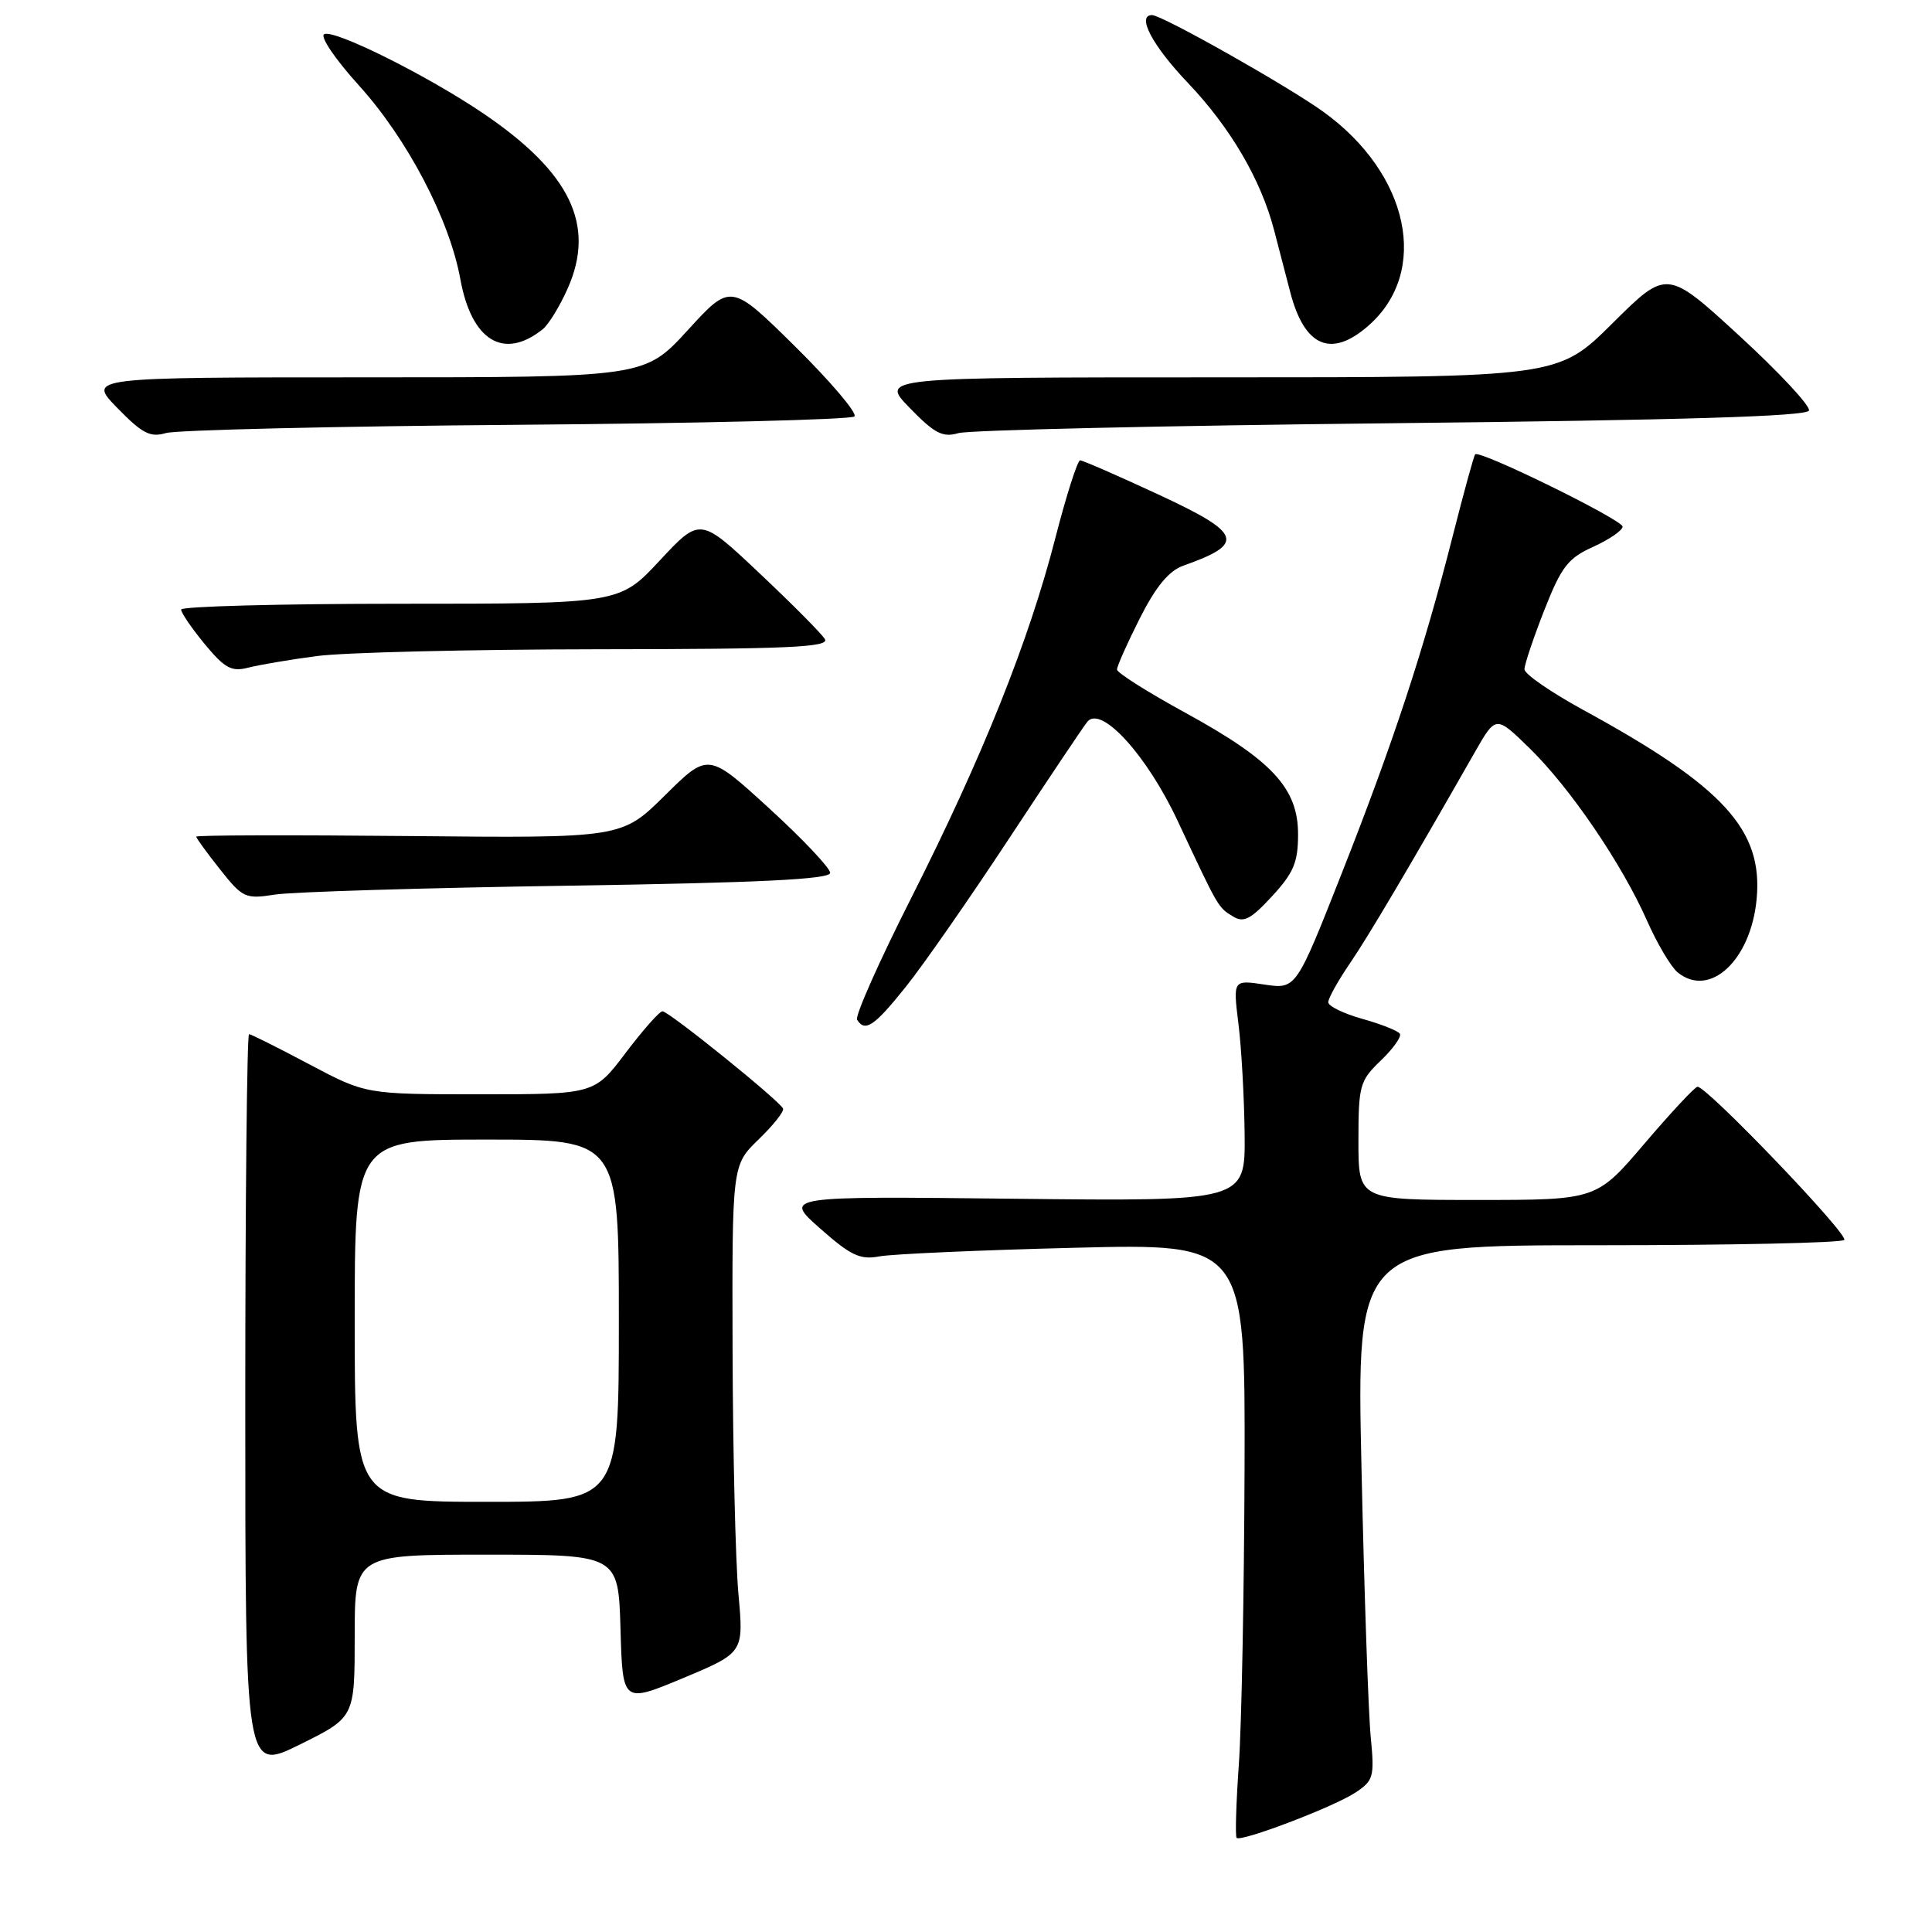 <?xml version="1.0" encoding="UTF-8" standalone="no"?>
<!DOCTYPE svg PUBLIC "-//W3C//DTD SVG 1.1//EN" "http://www.w3.org/Graphics/SVG/1.1/DTD/svg11.dtd" >
<svg xmlns="http://www.w3.org/2000/svg" xmlns:xlink="http://www.w3.org/1999/xlink" version="1.1" viewBox="0 0 256 256">
 <g >
 <path fill="currentColor"
d=" M 179.56 237.55 C 182.00 235.95 182.14 235.47 181.63 230.17 C 181.32 227.05 180.77 211.11 180.41 194.75 C 179.74 165.00 179.74 165.00 211.70 165.00 C 229.28 165.00 243.98 164.69 244.37 164.30 C 245.03 163.64 226.22 144.00 224.93 144.00 C 224.59 144.00 221.45 147.38 217.93 151.50 C 211.55 159.00 211.55 159.00 195.77 159.00 C 180.00 159.00 180.00 159.00 180.00 151.19 C 180.00 143.83 180.17 143.21 182.96 140.53 C 184.59 138.97 185.73 137.37 185.49 136.98 C 185.25 136.59 183.01 135.70 180.53 135.01 C 178.04 134.31 176.00 133.32 176.00 132.80 C 176.00 132.28 177.28 129.98 178.85 127.68 C 181.37 123.98 186.67 115.01 195.44 99.64 C 198.21 94.79 198.21 94.79 202.67 99.14 C 208.04 104.38 214.91 114.46 218.24 122.00 C 219.58 125.03 221.40 128.10 222.28 128.83 C 226.52 132.32 231.98 127.29 232.76 119.17 C 233.64 109.95 228.40 104.23 209.75 94.05 C 205.49 91.72 202.00 89.31 202.00 88.68 C 202.00 88.06 203.18 84.54 204.62 80.87 C 206.89 75.09 207.76 73.96 211.12 72.45 C 213.25 71.48 215.00 70.28 215.00 69.78 C 215.00 68.88 196.08 59.59 195.47 60.20 C 195.30 60.37 193.97 65.21 192.51 70.96 C 188.68 86.06 184.61 98.43 177.76 115.79 C 171.73 131.08 171.73 131.08 167.55 130.46 C 163.38 129.83 163.38 129.83 164.10 135.66 C 164.50 138.87 164.87 145.48 164.92 150.34 C 165.00 159.18 165.00 159.18 134.42 158.84 C 103.83 158.50 103.83 158.50 108.67 162.78 C 112.73 166.37 113.98 166.96 116.50 166.48 C 118.15 166.17 129.74 165.65 142.25 165.34 C 165.00 164.76 165.00 164.76 164.91 194.63 C 164.85 211.06 164.52 228.70 164.15 233.83 C 163.79 238.96 163.66 243.33 163.86 243.53 C 164.43 244.10 176.67 239.45 179.56 237.55 Z  M 47.00 216.78 C 47.00 206.00 47.00 206.00 64.47 206.00 C 81.93 206.00 81.93 206.00 82.22 215.85 C 82.50 225.70 82.50 225.70 90.53 222.35 C 98.55 218.99 98.55 218.99 97.85 211.25 C 97.46 206.99 97.11 192.45 97.07 178.95 C 97.00 154.39 97.00 154.39 100.51 150.99 C 102.45 149.11 103.91 147.28 103.76 146.90 C 103.38 145.91 88.63 134.00 87.78 134.00 C 87.39 134.00 85.20 136.48 82.91 139.50 C 78.76 145.00 78.76 145.00 63.62 145.00 C 48.48 145.00 48.48 145.00 40.99 141.03 C 36.87 138.84 33.27 137.04 33.00 137.03 C 32.73 137.01 32.50 158.99 32.50 185.87 C 32.50 234.74 32.50 234.74 39.75 231.15 C 47.00 227.56 47.00 227.56 47.00 216.78 Z  M 120.03 130.75 C 122.35 127.86 128.53 118.97 133.78 111.00 C 139.03 103.03 143.68 96.09 144.11 95.60 C 145.98 93.48 152.01 100.14 156.06 108.80 C 161.50 120.42 161.39 120.21 163.37 121.43 C 164.79 122.31 165.73 121.82 168.55 118.76 C 171.41 115.66 172.00 114.27 172.00 110.55 C 172.00 104.44 168.56 100.74 157.09 94.46 C 152.10 91.73 148.01 89.15 148.01 88.72 C 148.00 88.29 149.36 85.24 151.03 81.93 C 153.16 77.72 154.88 75.64 156.78 74.96 C 165.09 72.02 164.62 70.69 153.46 65.51 C 148.12 63.03 143.47 61.00 143.12 61.00 C 142.78 61.00 141.30 65.61 139.85 71.25 C 136.33 84.95 130.20 100.26 120.80 118.87 C 116.52 127.32 113.27 134.63 113.57 135.12 C 114.62 136.81 115.86 135.97 120.03 130.75 Z  M 75.25 117.36 C 100.67 116.97 110.00 116.51 110.00 115.66 C 110.00 115.02 106.36 111.17 101.92 107.11 C 93.84 99.72 93.84 99.72 88.11 105.39 C 82.38 111.06 82.38 111.06 54.19 110.78 C 38.68 110.63 26.00 110.66 26.00 110.86 C 26.00 111.05 27.42 113.01 29.16 115.20 C 32.15 118.98 32.52 119.15 36.41 118.54 C 38.66 118.18 56.14 117.65 75.25 117.36 Z  M 42.00 86.93 C 45.58 86.45 62.36 86.05 79.30 86.03 C 104.50 86.01 109.95 85.76 109.30 84.68 C 108.86 83.96 104.96 80.03 100.63 75.95 C 92.77 68.53 92.77 68.53 87.43 74.26 C 82.09 80.00 82.09 80.00 53.04 80.00 C 37.07 80.00 24.00 80.35 24.00 80.77 C 24.00 81.20 25.41 83.26 27.13 85.35 C 29.78 88.55 30.68 89.04 32.88 88.47 C 34.32 88.10 38.42 87.40 42.00 86.93 Z  M 68.48 56.29 C 92.67 56.10 112.80 55.60 113.22 55.18 C 113.63 54.77 110.12 50.62 105.41 45.96 C 96.84 37.50 96.84 37.50 91.13 43.75 C 85.41 50.00 85.41 50.00 48.50 50.00 C 11.59 50.00 11.59 50.00 15.55 54.06 C 18.85 57.45 19.91 58.00 22.00 57.38 C 23.38 56.98 44.29 56.48 68.48 56.29 Z  M 184.42 56.08 C 222.91 55.67 239.44 55.17 239.70 54.40 C 239.90 53.80 235.75 49.34 230.47 44.49 C 220.87 35.68 220.87 35.68 213.66 42.84 C 206.45 50.00 206.45 50.00 161.52 50.00 C 116.59 50.00 116.59 50.00 120.55 54.06 C 123.84 57.45 124.92 58.00 127.00 57.39 C 128.38 56.99 154.21 56.40 184.42 56.08 Z  M 71.91 43.63 C 72.69 43.01 74.19 40.56 75.24 38.18 C 78.94 29.82 75.58 22.86 64.07 15.05 C 56.59 9.98 44.15 3.79 42.94 4.54 C 42.40 4.87 44.47 7.92 47.55 11.31 C 53.99 18.43 59.56 29.07 61.00 37.00 C 62.49 45.17 66.75 47.75 71.91 43.63 Z  M 181.35 43.13 C 189.47 35.99 186.75 23.06 175.39 14.84 C 170.68 11.43 153.98 2.00 152.65 2.00 C 150.56 2.00 152.71 6.06 157.38 10.96 C 163.03 16.89 167.09 23.82 168.83 30.52 C 169.40 32.71 170.36 36.39 170.96 38.70 C 172.85 45.98 176.40 47.49 181.35 43.13 Z  M 47.00 175.00 C 47.00 151.00 47.00 151.00 64.50 151.00 C 82.00 151.00 82.00 151.00 82.00 175.00 C 82.00 199.00 82.00 199.00 64.50 199.00 C 47.00 199.00 47.00 199.00 47.00 175.00 Z "/>
</g>
</svg>